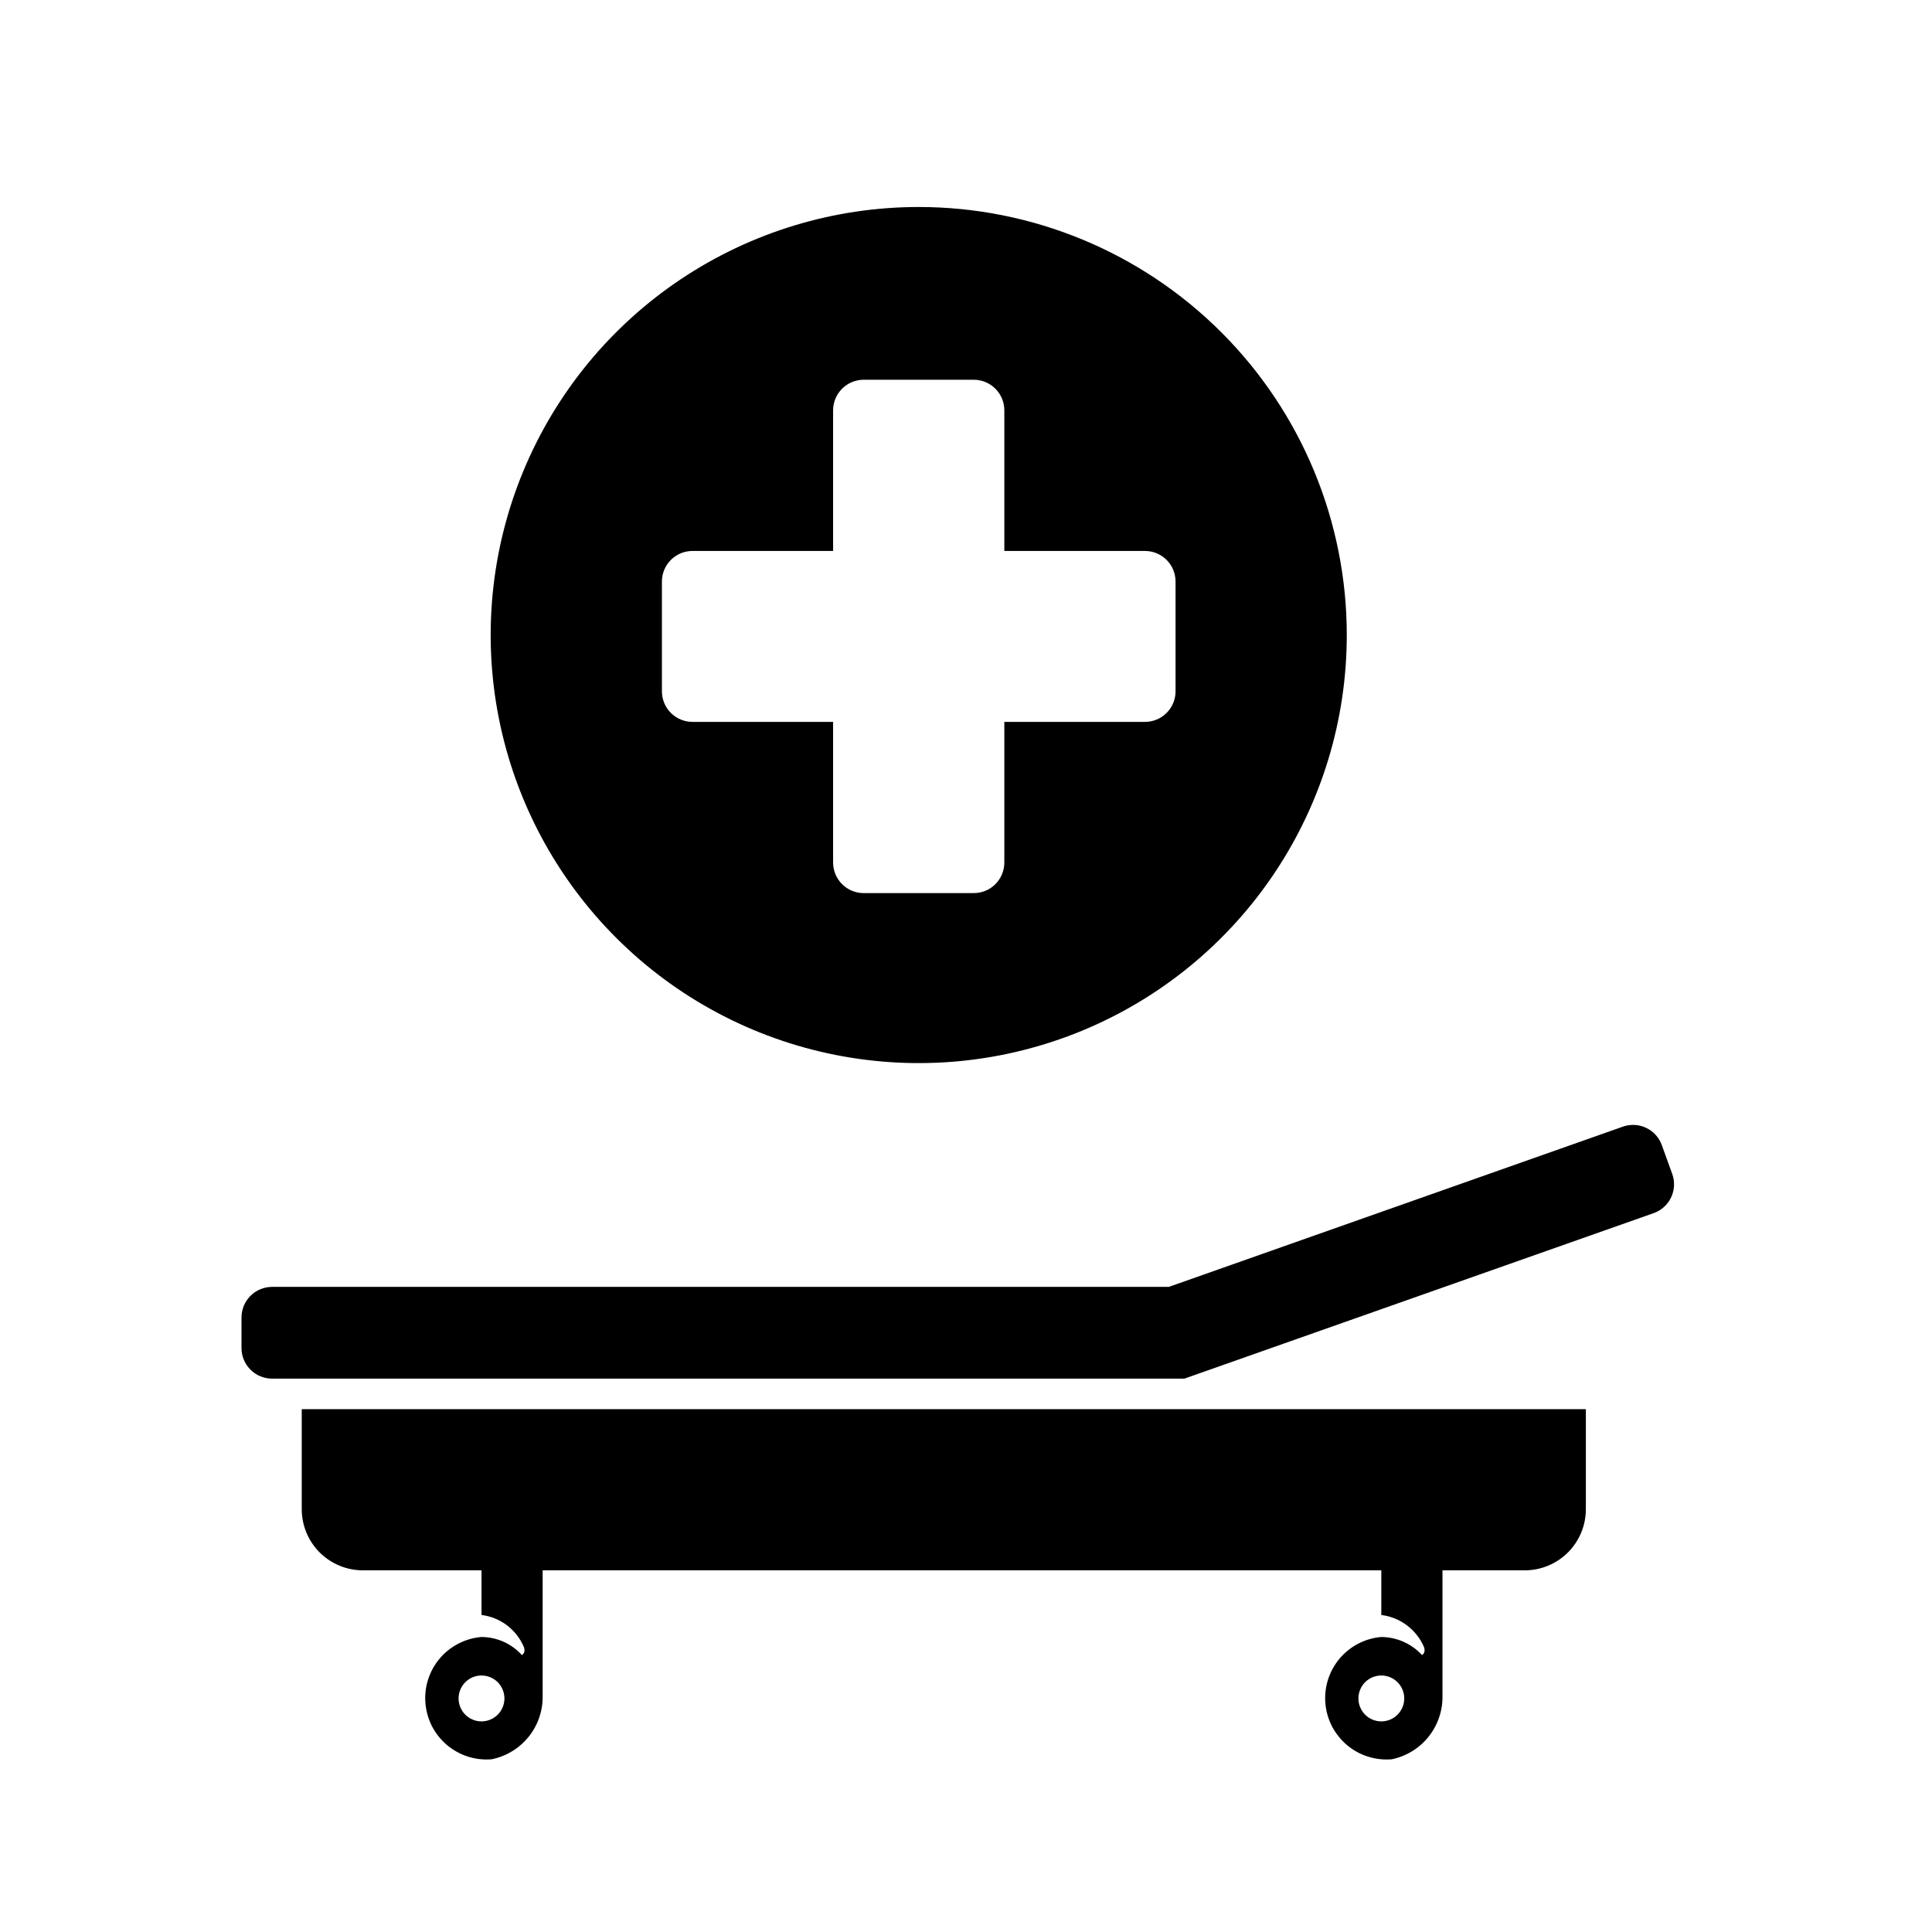 <svg viewBox="0 0 56 56" xmlns="http://www.w3.org/2000/svg" fill="currentColor">
    <g id="intensive_care_opnames">
        <path d="M26.63 6C24.176 6 21.777 6.728 19.737 8.091C17.696 9.454 16.106 11.392 15.167 13.659C14.228 15.926 13.982 18.421 14.461 20.828C14.94 23.234 16.122 25.445 17.857 27.18C19.592 28.916 21.802 30.097 24.209 30.576C26.616 31.055 29.111 30.809 31.378 29.87C33.645 28.931 35.583 27.34 36.946 25.3C38.309 23.26 39.037 20.861 39.037 18.407C39.037 15.117 37.73 11.961 35.403 9.634C33.076 7.307 29.92 6 26.63 6ZM34.074 20.038C34.074 20.273 33.981 20.498 33.815 20.664C33.648 20.831 33.423 20.924 33.188 20.924H29.111V25.001C29.111 25.236 29.018 25.461 28.852 25.627C28.686 25.794 28.46 25.887 28.225 25.887H25.035C24.8 25.887 24.574 25.794 24.408 25.627C24.242 25.461 24.148 25.236 24.148 25.001V20.924H20.072C19.837 20.924 19.611 20.831 19.445 20.664C19.279 20.498 19.186 20.273 19.186 20.038V16.856C19.186 16.621 19.279 16.396 19.445 16.23C19.611 16.063 19.837 15.97 20.072 15.97H24.148V11.893C24.148 11.658 24.242 11.433 24.408 11.267C24.574 11.101 24.8 11.007 25.035 11.007H28.225C28.46 11.007 28.686 11.101 28.852 11.267C29.018 11.433 29.111 11.658 29.111 11.893V15.97H33.188C33.423 15.97 33.648 16.063 33.815 16.23C33.981 16.396 34.074 16.621 34.074 16.856V20.038Z" />
        <path d="M10.527 45.517H13.957V46.811C14.227 46.845 14.483 46.949 14.699 47.114C14.916 47.279 15.085 47.499 15.189 47.75C15.242 47.918 15.127 47.972 15.127 47.972C14.978 47.808 14.798 47.678 14.597 47.587C14.395 47.498 14.177 47.45 13.957 47.449C13.724 47.468 13.497 47.533 13.29 47.64C13.082 47.746 12.897 47.893 12.746 48.071C12.595 48.249 12.481 48.456 12.41 48.678C12.338 48.9 12.311 49.135 12.331 49.367C12.35 49.6 12.415 49.827 12.521 50.035C12.628 50.242 12.775 50.427 12.953 50.578C13.131 50.729 13.338 50.843 13.56 50.915C13.782 50.986 14.017 51.013 14.249 50.994C14.673 50.908 15.053 50.677 15.324 50.34C15.594 50.004 15.738 49.582 15.729 49.15V45.517H40.038V46.811C40.309 46.845 40.567 46.95 40.784 47.114C41.002 47.279 41.173 47.498 41.279 47.75C41.332 47.918 41.217 47.972 41.217 47.972C41.067 47.808 40.885 47.678 40.682 47.588C40.479 47.498 40.26 47.451 40.038 47.449C39.806 47.468 39.579 47.534 39.372 47.641C39.164 47.749 38.98 47.896 38.829 48.074C38.679 48.253 38.565 48.459 38.494 48.682C38.423 48.905 38.397 49.139 38.417 49.372C38.436 49.605 38.502 49.831 38.609 50.039C38.717 50.246 38.864 50.43 39.042 50.581C39.221 50.732 39.427 50.846 39.65 50.916C39.873 50.987 40.107 51.013 40.34 50.994C40.762 50.907 41.14 50.675 41.409 50.338C41.677 50.001 41.82 49.581 41.811 49.15V45.517H44.195C44.665 45.517 45.116 45.33 45.448 44.998C45.781 44.665 45.967 44.214 45.967 43.744V40.846H8.746V43.744C8.746 43.978 8.792 44.209 8.882 44.425C8.971 44.64 9.103 44.836 9.268 45.001C9.434 45.165 9.63 45.296 9.846 45.384C10.062 45.473 10.294 45.518 10.527 45.517ZM13.957 49.895C13.825 49.895 13.697 49.856 13.588 49.783C13.478 49.71 13.393 49.606 13.343 49.484C13.293 49.363 13.279 49.229 13.305 49.1C13.331 48.971 13.394 48.853 13.487 48.76C13.58 48.667 13.698 48.604 13.827 48.578C13.956 48.553 14.09 48.566 14.211 48.616C14.333 48.666 14.437 48.751 14.509 48.861C14.582 48.97 14.621 49.099 14.621 49.23C14.621 49.406 14.552 49.575 14.427 49.7C14.302 49.825 14.133 49.895 13.957 49.895ZM40.038 49.895C39.862 49.895 39.693 49.825 39.568 49.7C39.444 49.575 39.374 49.406 39.374 49.23C39.374 49.054 39.444 48.885 39.568 48.76C39.693 48.635 39.862 48.565 40.038 48.565C40.215 48.565 40.384 48.635 40.508 48.76C40.633 48.885 40.703 49.054 40.703 49.23C40.703 49.406 40.633 49.575 40.508 49.7C40.384 49.825 40.215 49.895 40.038 49.895Z" />
        <path d="M48.475 34.04L48.174 33.207C48.136 33.094 48.074 32.989 47.995 32.9C47.915 32.811 47.818 32.739 47.709 32.689C47.6 32.638 47.483 32.61 47.363 32.606C47.244 32.603 47.124 32.623 47.013 32.666L33.879 37.301H7.886C7.651 37.301 7.426 37.395 7.26 37.561C7.093 37.727 7 37.953 7 38.188V39.074C7 39.309 7.093 39.534 7.26 39.7C7.426 39.867 7.651 39.96 7.886 39.96H34.331L47.899 35.175C48.013 35.139 48.118 35.082 48.208 35.005C48.299 34.929 48.374 34.835 48.427 34.729C48.481 34.623 48.513 34.508 48.521 34.389C48.529 34.271 48.514 34.152 48.475 34.04Z" />
    </g>
</svg>